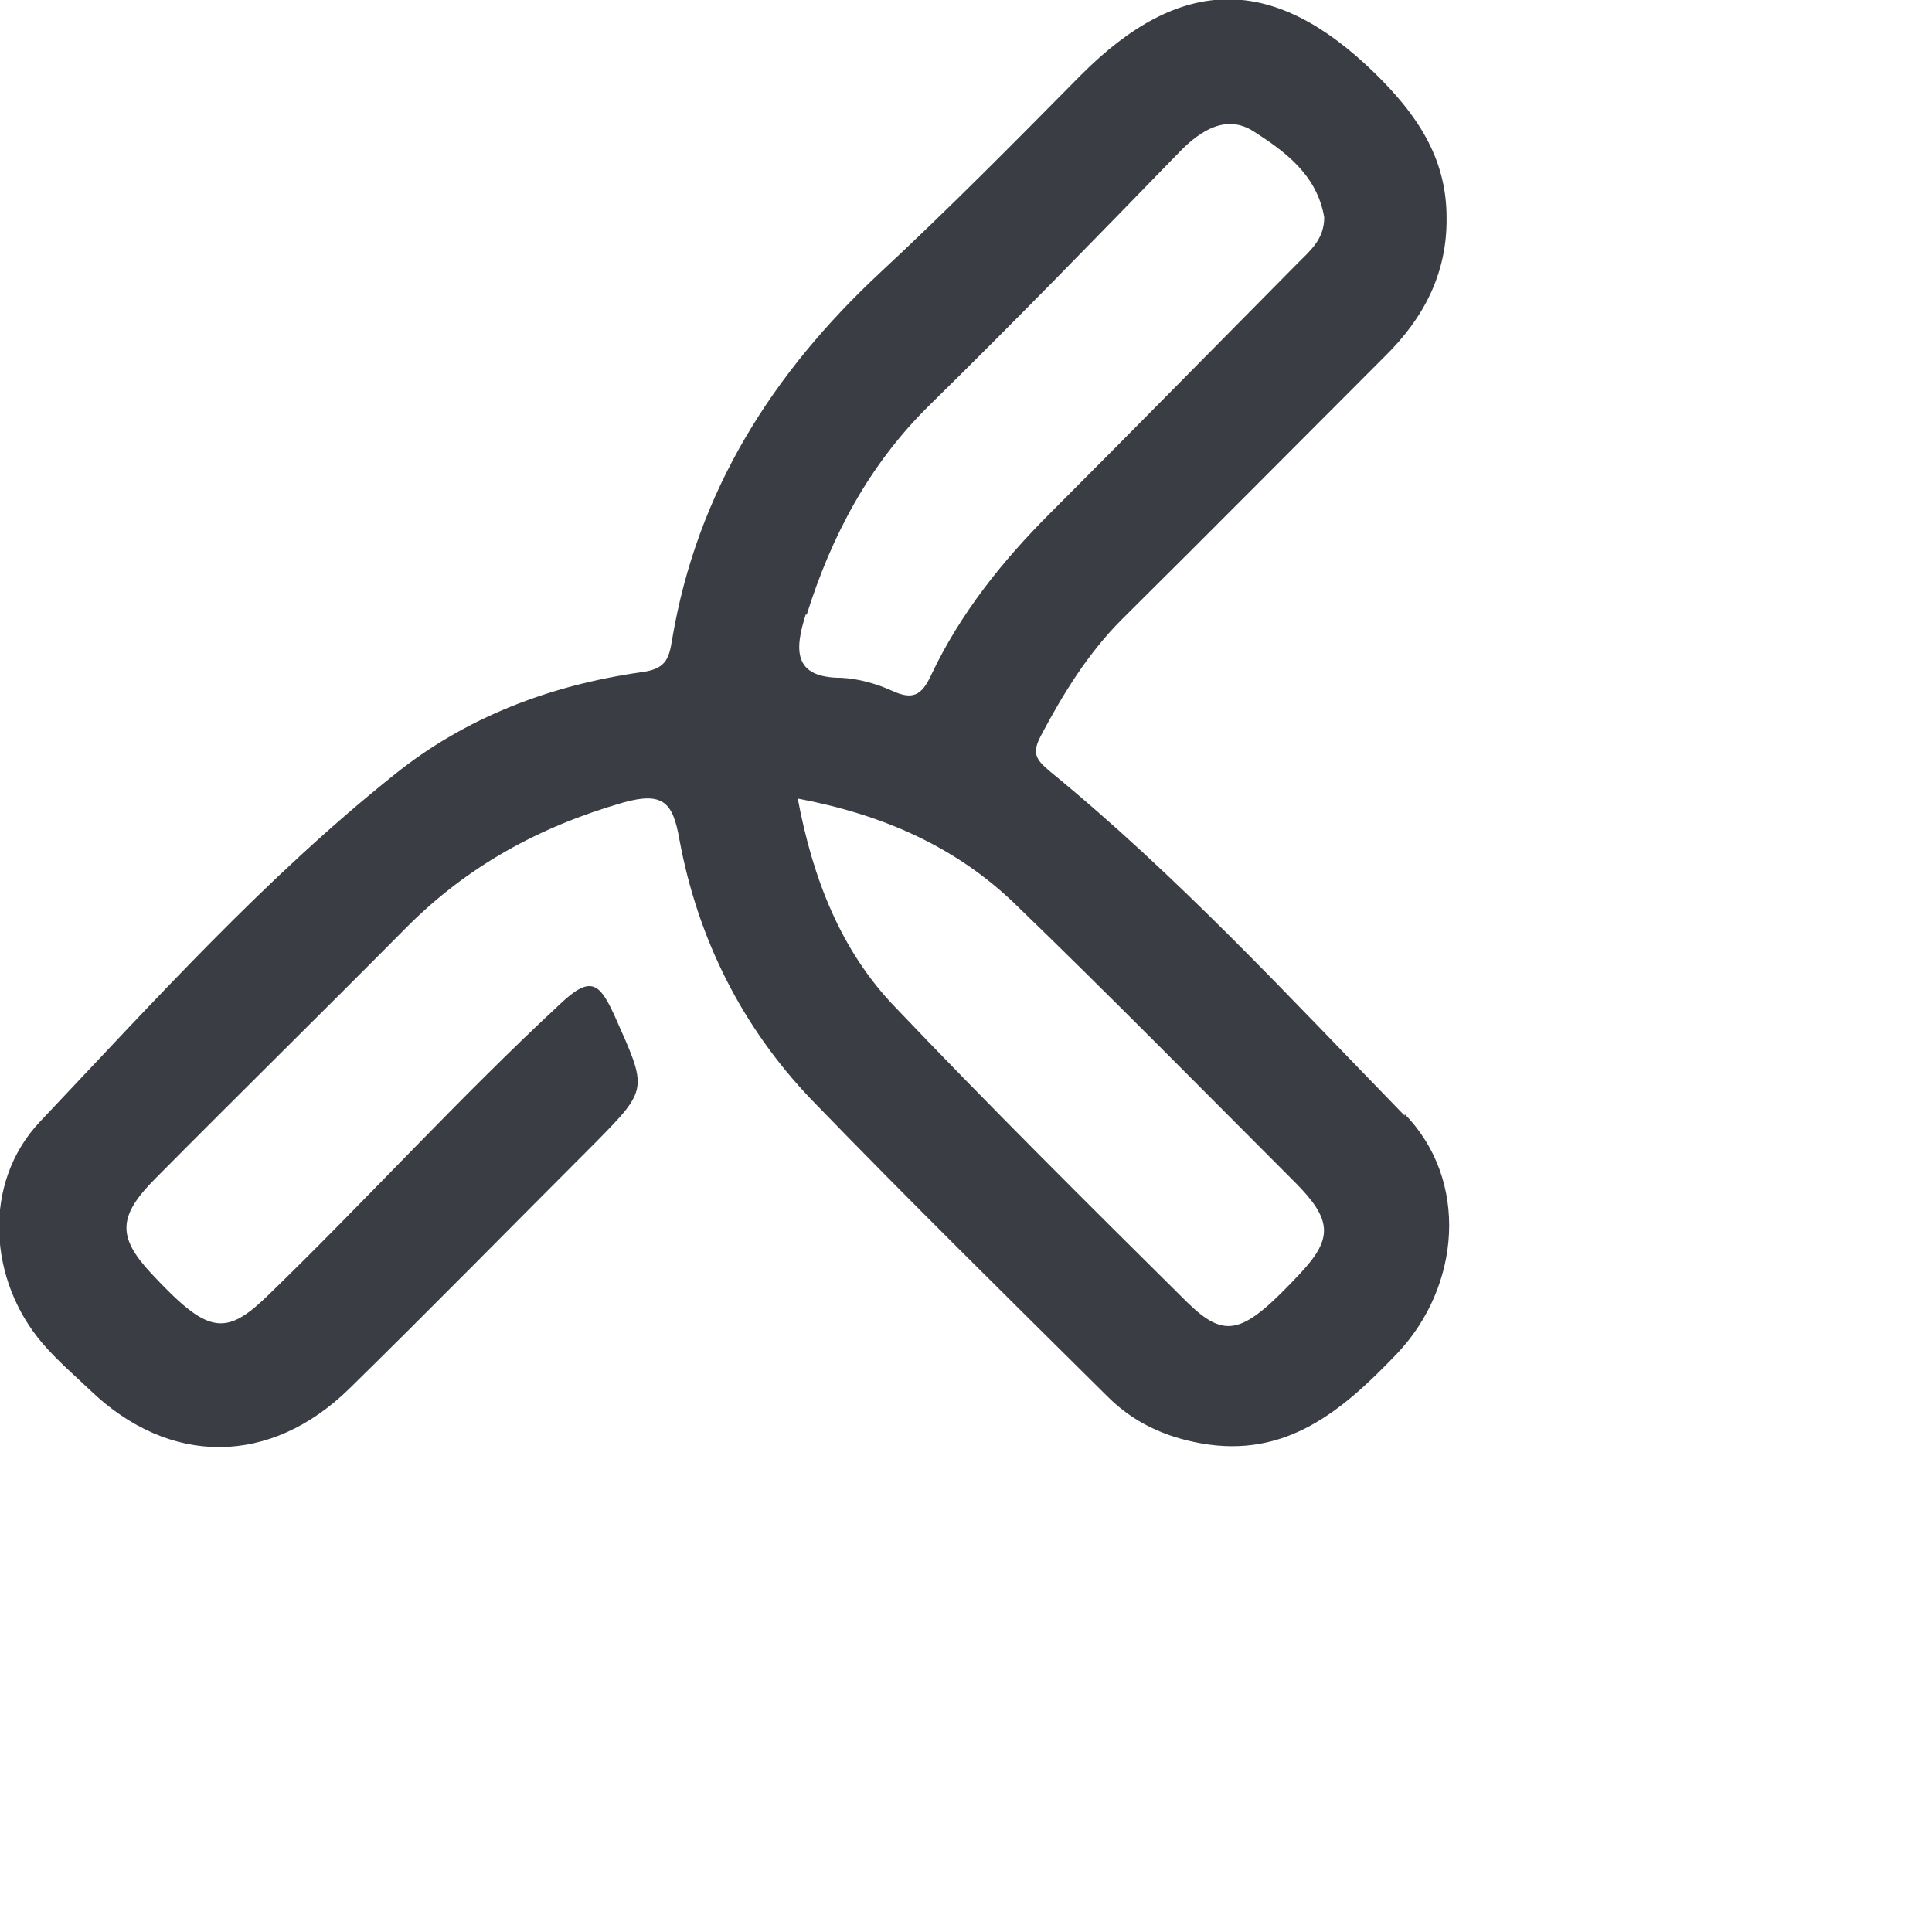<?xml version="1.0" encoding="UTF-8"?>
<svg id="_图层_1" data-name="图层_1" xmlns="http://www.w3.org/2000/svg" viewBox="0 0 24 24" fill="#3A3E44">
  <path class="cls-1" d="M17.45,13.86c-1.43-1.47-2.82-2.98-4.41-4.28-.18-.15-.22-.23-.11-.44.28-.53.59-1.03,1.01-1.45,1.09-1.08,2.17-2.17,3.26-3.26.48-.47.78-1.03.77-1.73,0-.75-.38-1.29-.89-1.79-1.26-1.23-2.41-1.23-3.66.03-.82.83-1.64,1.66-2.49,2.45-1.33,1.24-2.27,2.71-2.58,4.55-.04.26-.09.37-.38.41-1.13.16-2.19.56-3.08,1.28-1.6,1.28-2.98,2.81-4.39,4.3-.73.77-.64,1.98.03,2.76.18.21.39.39.59.58.99.95,2.24.94,3.22-.02,1.03-1.01,2.04-2.04,3.06-3.06.66-.67.64-.66.24-1.56-.19-.42-.3-.52-.68-.16-1.26,1.17-2.42,2.45-3.65,3.64-.52.5-.74.45-1.43-.29-.42-.45-.42-.71.05-1.18,1.03-1.04,2.07-2.06,3.1-3.1.77-.78,1.67-1.27,2.71-1.57.5-.14.62,0,.7.46.23,1.24.78,2.33,1.64,3.23,1.21,1.25,2.45,2.47,3.68,3.69.32.32.71.5,1.16.58,1.06.19,1.76-.41,2.43-1.11.8-.84.9-2.16.1-2.98ZM10.02,7.64c.31-.99.78-1.87,1.52-2.6,1.05-1.03,2.08-2.09,3.11-3.15.27-.28.59-.47.92-.26.39.25.79.54.88,1.07,0,.27-.17.41-.33.57-1.03,1.04-2.05,2.08-3.08,3.11-.59.59-1.11,1.24-1.47,2-.12.26-.23.32-.49.2-.2-.09-.42-.15-.63-.16-.6,0-.58-.35-.44-.79ZM16.16,15.81c-.72.77-.93.84-1.42.36-1.22-1.21-2.44-2.42-3.63-3.67-.66-.69-1.01-1.57-1.2-2.58,1.06.2,1.97.6,2.71,1.32,1.17,1.13,2.31,2.29,3.46,3.44.47.47.48.7.08,1.13Z"/>
</svg>